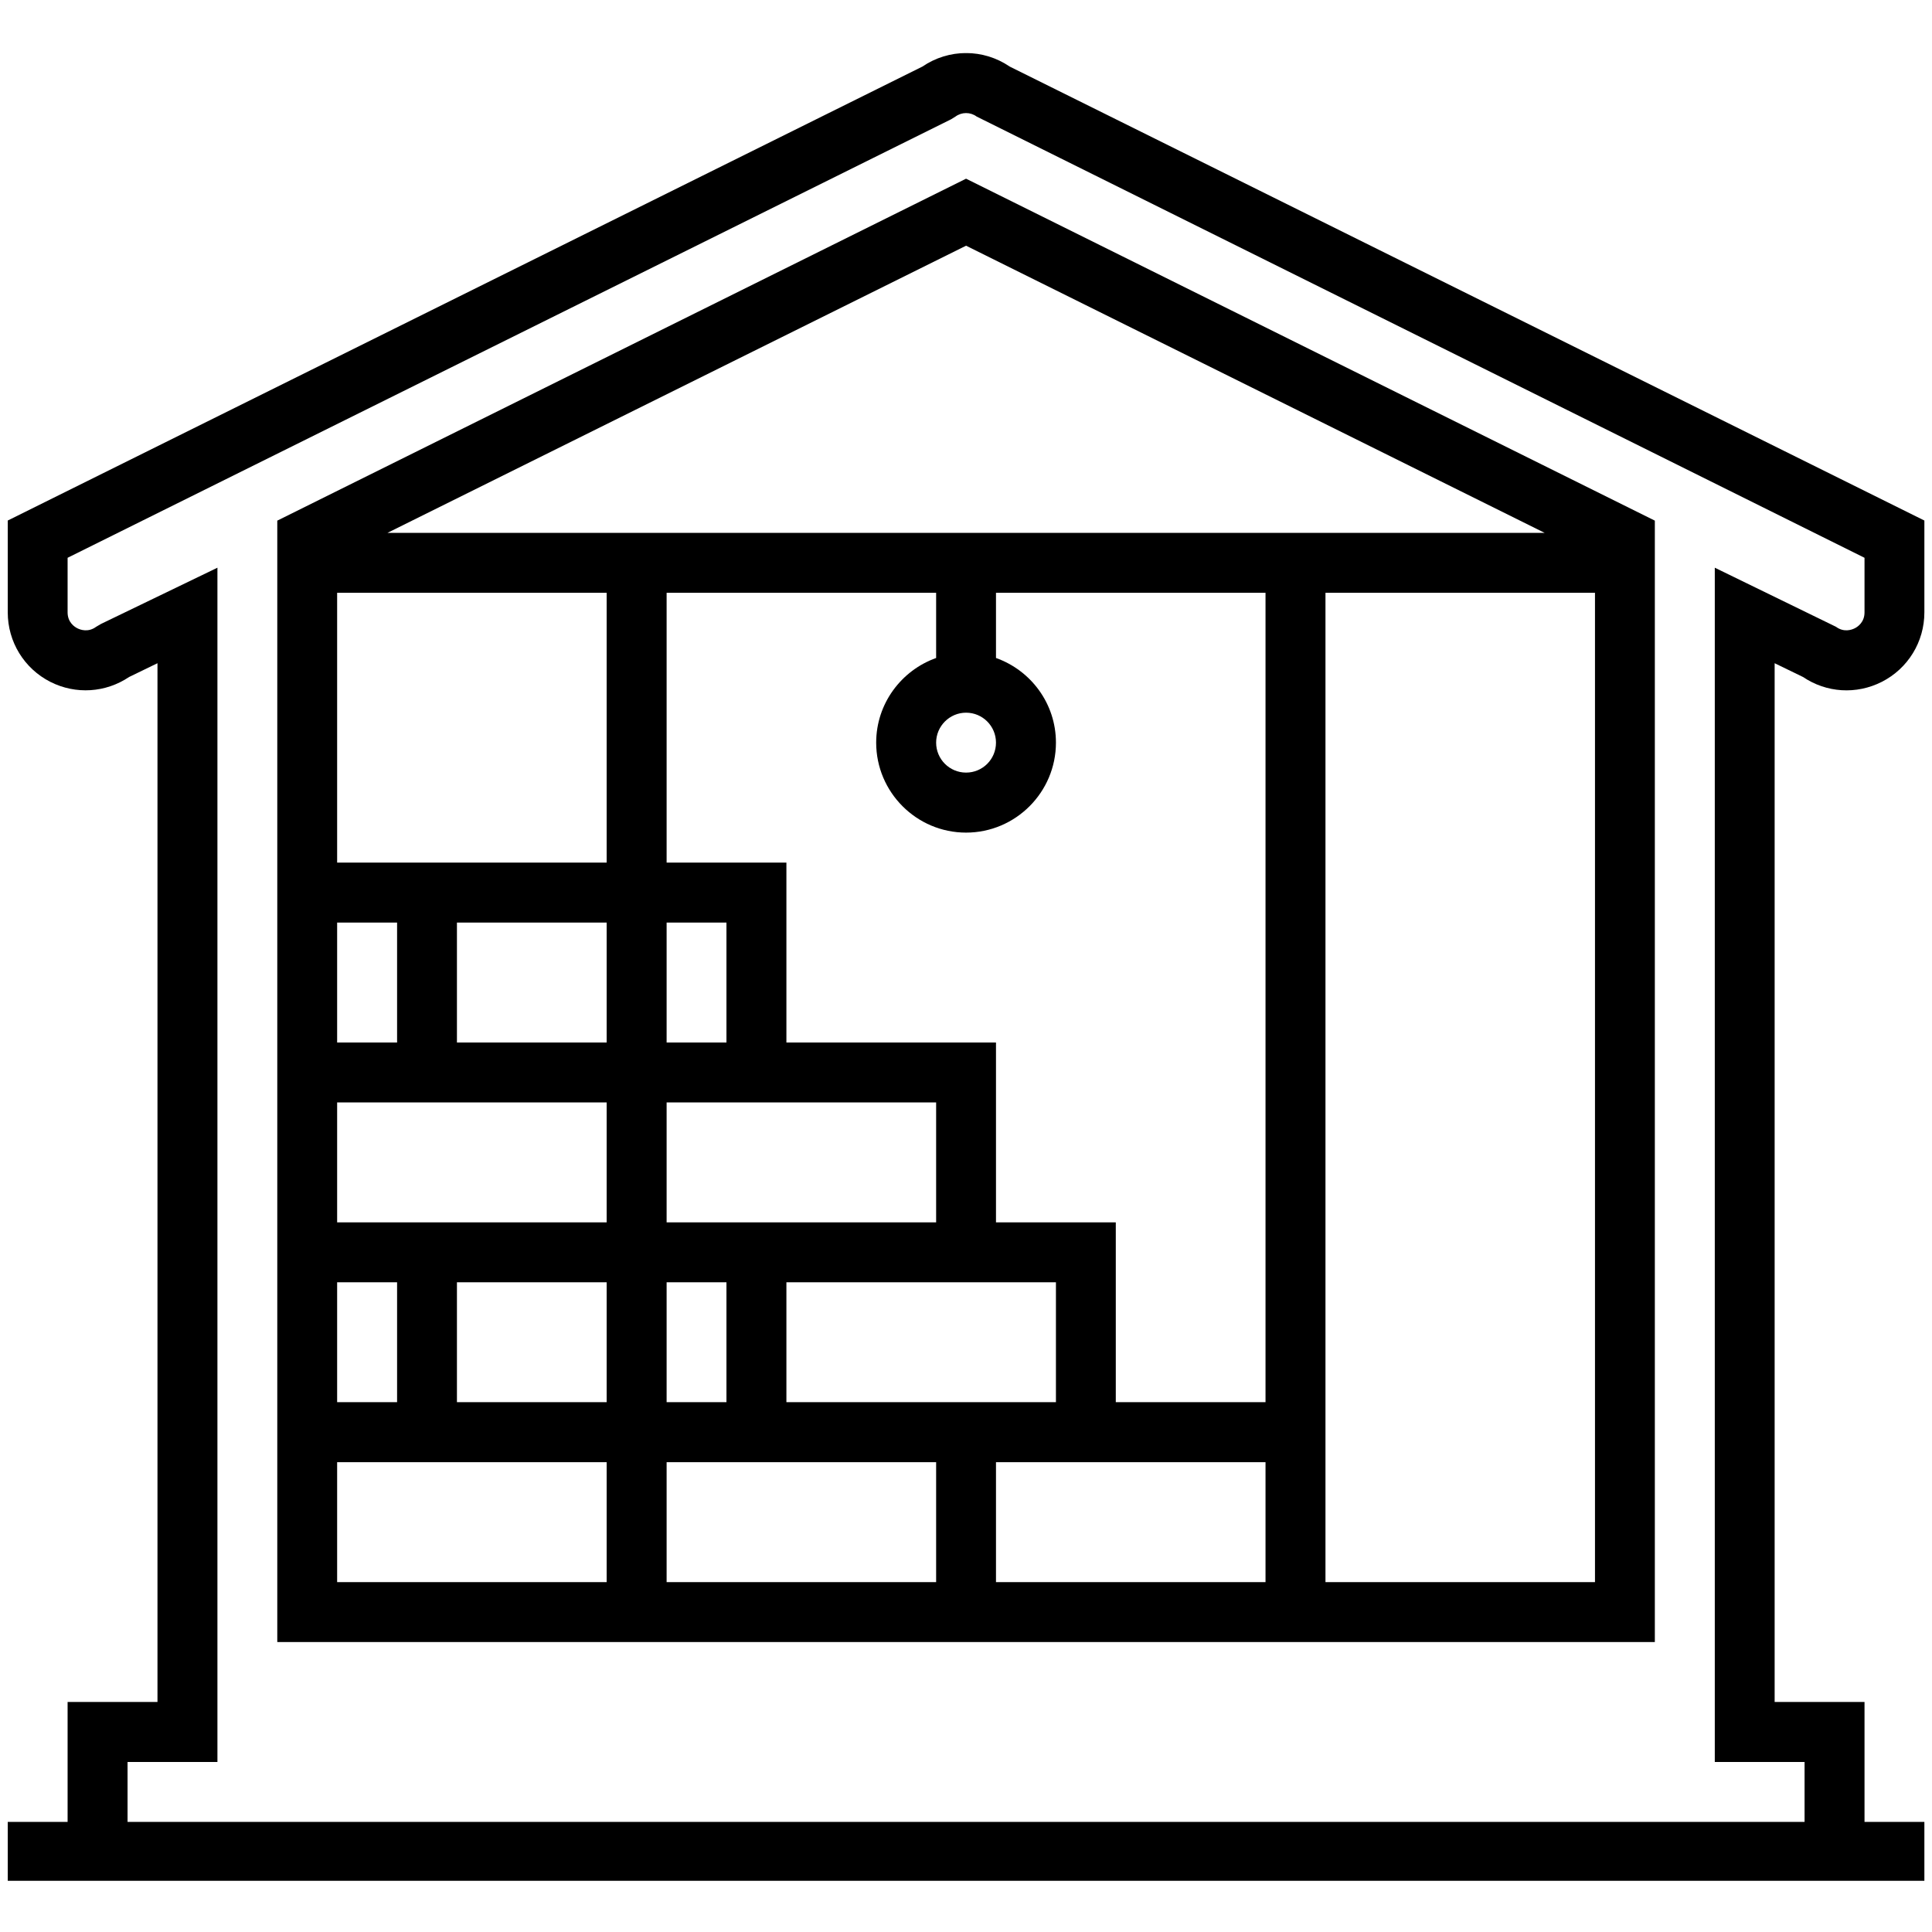 <svg xmlns="http://www.w3.org/2000/svg" xmlns:xlink="http://www.w3.org/1999/xlink" width="500" zoomAndPan="magnify" viewBox="0 0 375 375" height="500" preserveAspectRatio="xMidYMid meet" version="1.0"><defs><clipPath id="cf43832308"><path d="M 1.504 10.312 L 373.539 10.312 L 373.539 365.062 L 1.504 365.062 Z M 1.504 10.312 " clip-rule="nonzero"/></clipPath></defs><g clip-path="url(#cf43832308)"><path fill="#000000" d="M 350.266 342 L 350.266 353.629 L 24.758 353.629 L 24.758 342 L 42.203 342 L 42.203 110.191 L 19.598 121.109 L 18.668 121.656 C 17.129 122.793 15.609 122.246 15.043 121.961 C 14.457 121.68 13.121 120.785 13.121 118.863 L 13.121 108.266 L 184.598 23.156 L 185.449 22.629 C 186.684 21.719 188.344 21.719 189.578 22.629 L 361.902 108.266 L 361.902 118.863 C 361.902 120.785 360.566 121.68 359.98 121.961 C 359.414 122.246 357.895 122.793 356.359 121.656 L 332.84 110.191 L 332.84 342 Z M 349.961 131.402 C 354.516 134.48 360.305 134.848 365.242 132.355 C 370.344 129.762 373.52 124.574 373.52 118.863 L 373.52 101.035 L 195.992 12.926 C 190.852 9.422 184.172 9.422 179.031 12.926 L 1.504 101.035 L 1.504 118.863 C 1.504 124.574 4.684 129.762 9.781 132.355 C 14.719 134.848 20.508 134.461 25.062 131.402 L 30.566 128.73 L 30.566 330.352 L 13.121 330.352 L 13.121 353.629 L 1.504 353.629 L 1.504 365.277 L 373.52 365.277 L 373.52 353.629 L 361.902 353.629 L 361.902 330.352 L 344.457 330.352 L 344.457 128.73 L 349.961 131.402 " fill-opacity="1" fill-rule="nonzero"/></g><path fill="#000000" d="M 257.273 103.426 L 75.211 103.426 L 187.512 47.691 L 299.812 103.426 Z M 309.586 307.094 L 257.273 307.094 L 257.273 115.055 L 309.586 115.055 Z M 187.512 138.332 C 190.73 138.332 193.32 140.945 193.32 144.145 C 193.32 147.367 190.73 149.961 187.512 149.961 C 184.316 149.961 181.703 147.367 181.703 144.145 C 181.703 140.945 184.316 138.332 187.512 138.332 Z M 245.637 272.164 L 216.574 272.164 L 216.574 237.258 L 193.32 237.258 L 193.32 202.352 L 152.641 202.352 L 152.641 167.426 L 129.391 167.426 L 129.391 115.055 L 181.703 115.055 L 181.703 127.715 C 174.945 130.125 170.066 136.57 170.066 144.145 C 170.066 153.77 177.898 161.609 187.512 161.609 C 197.125 161.609 204.957 153.77 204.957 144.145 C 204.957 136.57 200.102 130.125 193.32 127.715 L 193.32 115.055 L 245.637 115.055 Z M 245.637 307.094 L 193.32 307.094 L 193.32 283.812 L 245.637 283.812 Z M 181.703 272.164 L 152.641 272.164 L 152.641 248.887 L 204.957 248.887 L 204.957 272.164 Z M 141.004 248.887 L 141.004 272.164 L 129.391 272.164 L 129.391 248.887 Z M 129.391 202.352 L 129.391 179.074 L 141.004 179.074 L 141.004 202.352 Z M 152.641 213.98 L 181.703 213.98 L 181.703 237.258 L 129.391 237.258 L 129.391 213.98 Z M 181.703 307.094 L 129.391 307.094 L 129.391 283.812 L 181.703 283.812 Z M 117.75 167.426 L 65.438 167.426 L 65.438 115.055 L 117.75 115.055 Z M 117.75 202.352 L 88.691 202.352 L 88.691 179.074 L 117.75 179.074 Z M 117.75 237.258 L 65.438 237.258 L 65.438 213.98 L 117.75 213.98 Z M 117.75 272.164 L 88.691 272.164 L 88.691 248.887 L 117.75 248.887 Z M 117.75 307.094 L 65.438 307.094 L 65.438 283.812 L 117.75 283.812 Z M 65.438 248.887 L 77.074 248.887 L 77.074 272.164 L 65.438 272.164 Z M 65.438 179.074 L 77.074 179.074 L 77.074 202.352 L 65.438 202.352 Z M 53.82 101.055 L 53.82 318.723 L 321.203 318.723 L 321.203 101.055 L 187.512 34.684 L 53.82 101.055 " fill-opacity="1" fill-rule="nonzero"/></svg>